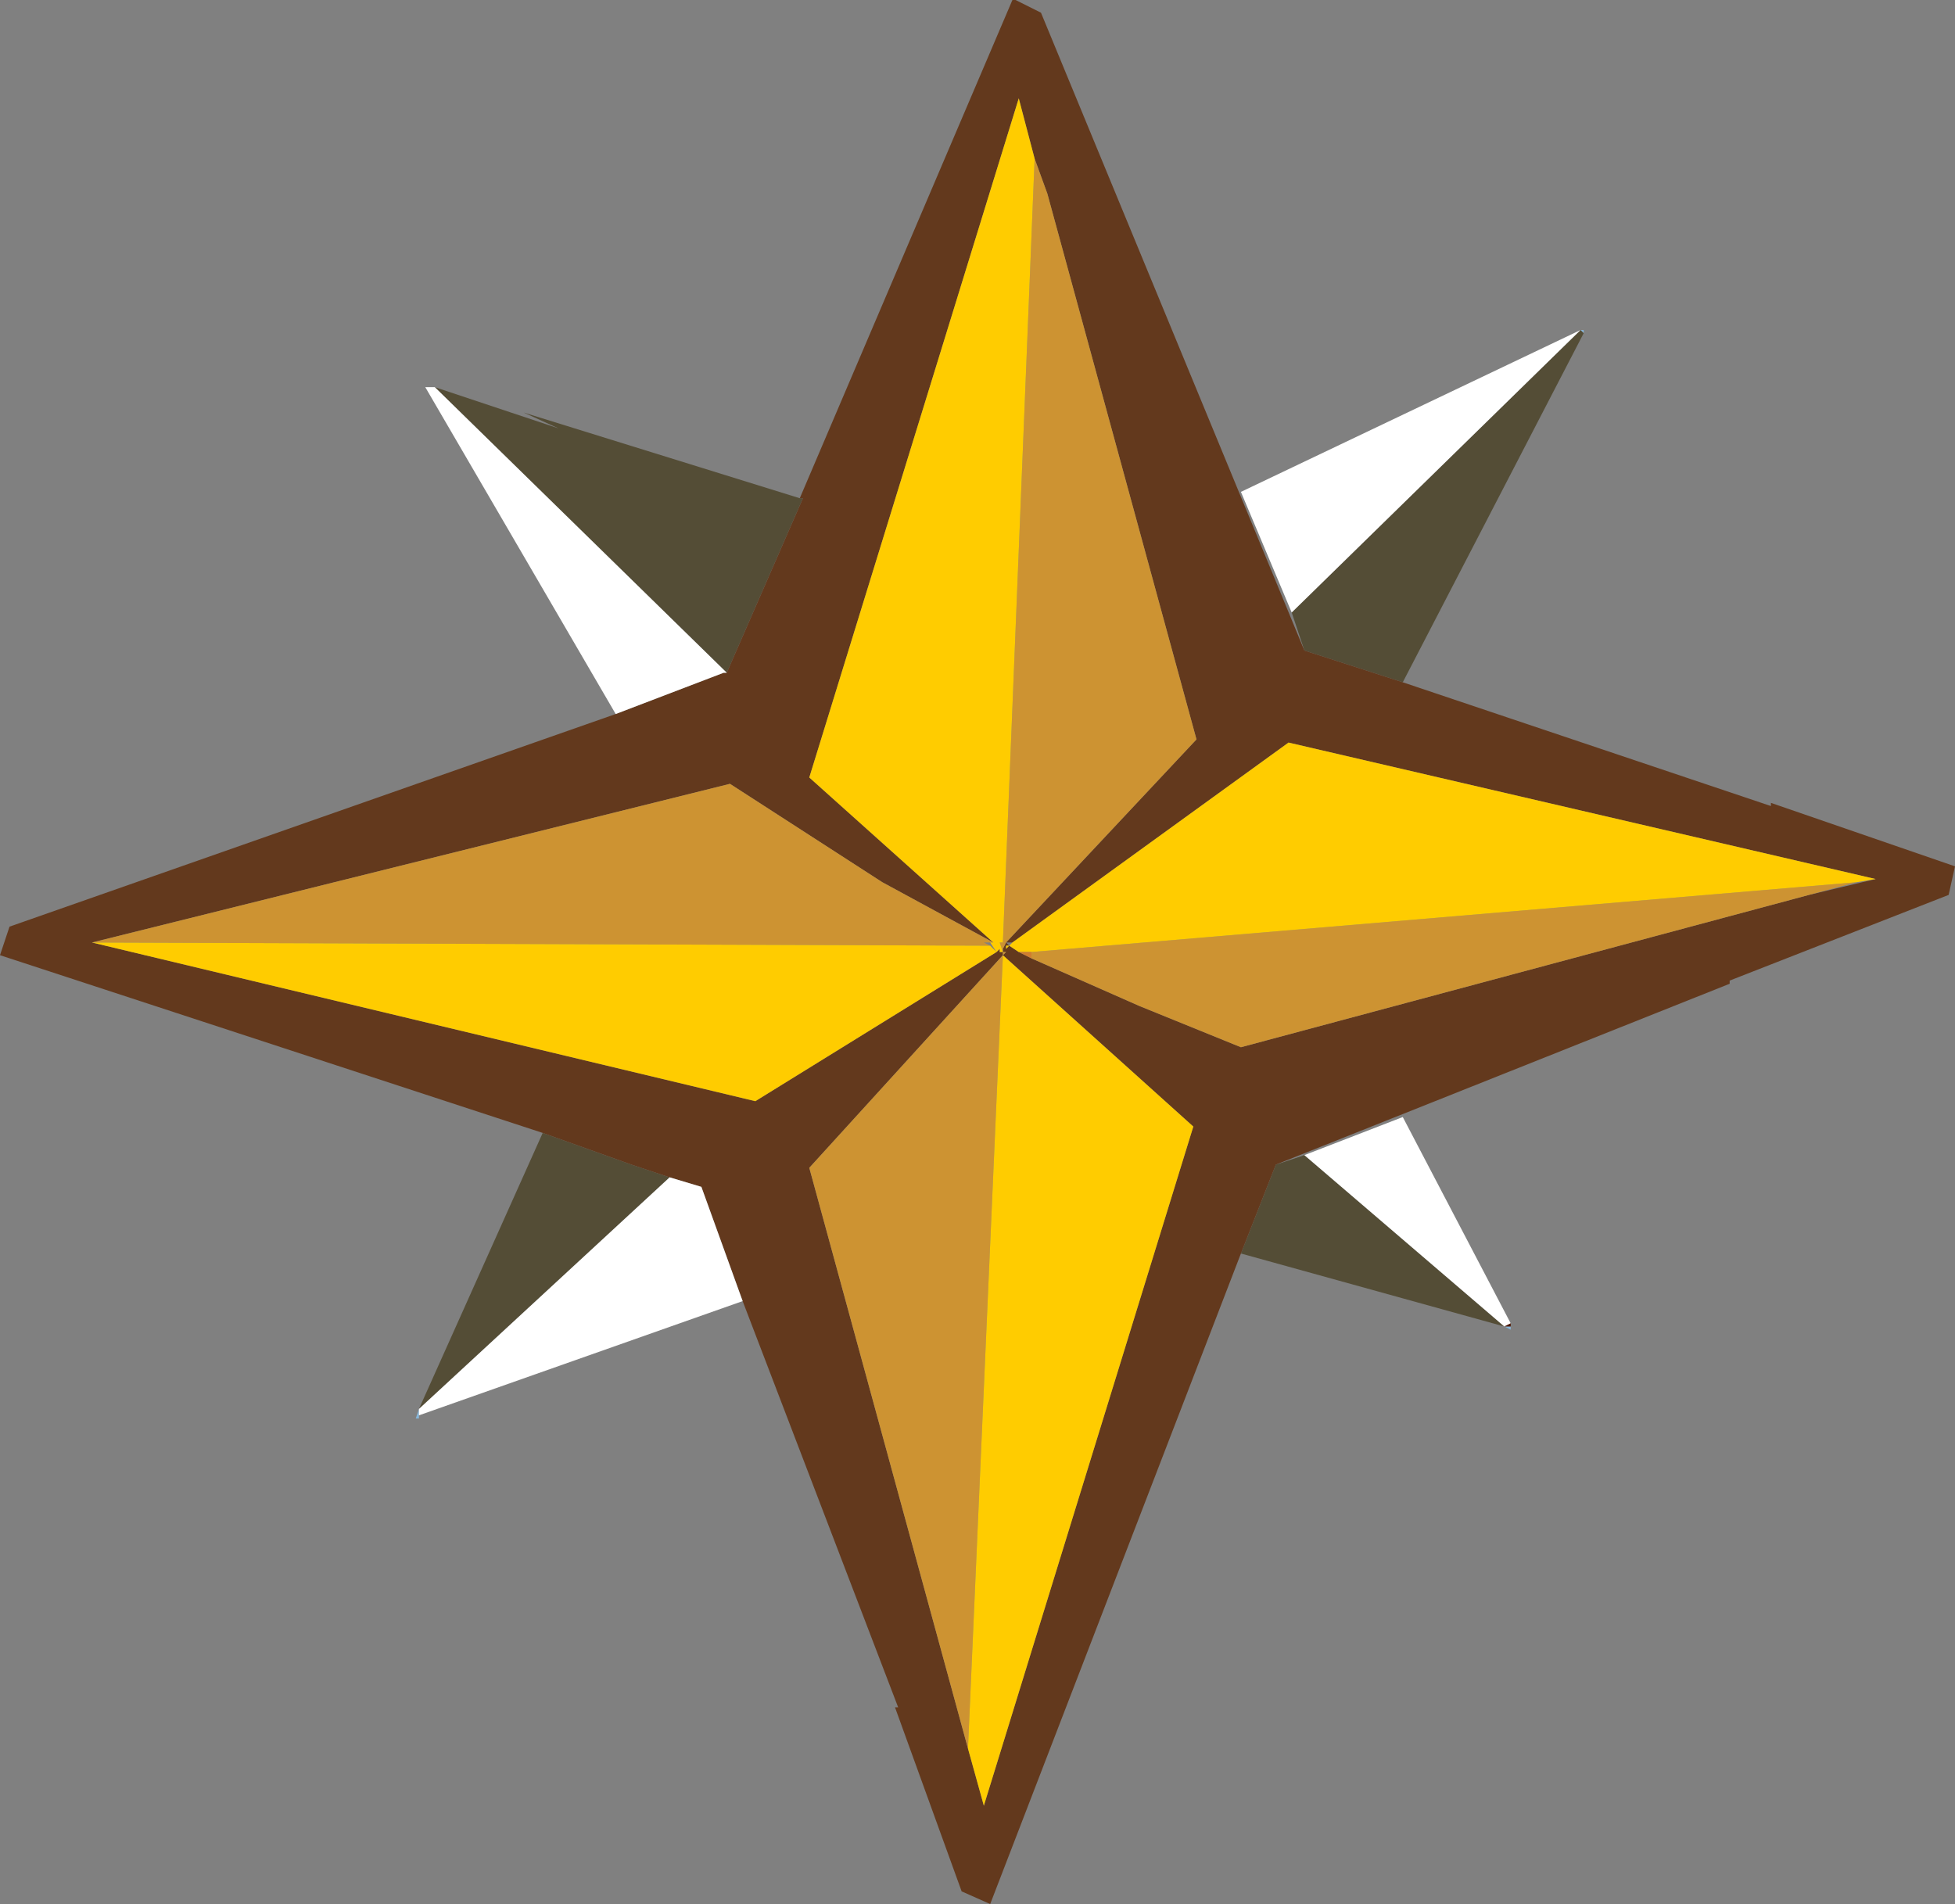 <?xml version="1.0" encoding="UTF-8" standalone="no"?>
<svg xmlns:ffdec="https://www.free-decompiler.com/flash" xmlns:xlink="http://www.w3.org/1999/xlink" ffdec:objectType="shape" height="30.0px" width="30.8px" xmlns="http://www.w3.org/2000/svg">
  <rect width="100%" height="100%" fill="#808080" stroke="none"/>
  <g transform="matrix(1.0, 0.0, 0.0, 1.0, 0.0, 0.0)">
    <path d="M24.95 5.25 L24.9 5.2 24.95 5.2 24.95 5.25 M23.8 20.9 L23.8 20.95 23.7 20.9 23.8 20.9 M6.6 22.2 L6.6 22.3 6.6 22.35 6.55 22.35 6.6 22.2" fill="#86b6da" fill-rule="evenodd" stroke="none"/>
    <path d="M22.1 10.75 L20.55 10.25 20.35 9.65 24.9 5.2 24.95 5.25 22.1 10.75 M12.6 7.85 L12.65 7.85 11.45 10.6 6.85 6.1 8.8 6.75 8.25 6.5 12.6 7.85 M8.55 17.85 L9.95 18.35 10.25 18.45 10.55 18.55 6.6 22.2 8.55 17.85 M19.55 19.75 L20.1 18.35 20.55 18.2 23.7 20.9 19.55 19.75" fill="#544d36" fill-rule="evenodd" stroke="none"/>
    <path d="M20.55 10.25 L22.1 10.75 27.9 12.7 27.9 12.65 30.8 13.65 30.7 14.1 27.25 15.45 27.25 15.5 20.1 18.35 19.55 19.75 15.6 30.0 15.15 29.8 14.1 26.9 14.15 26.9 11.7 20.5 11.05 18.7 10.55 18.55 10.25 18.45 9.95 18.35 8.55 17.85 0.0 15.05 0.15 14.6 9.7 11.25 11.4 10.6 11.45 10.6 12.65 7.85 12.6 7.85 15.95 0.0 16.0 0.0 16.4 0.2 20.55 10.25 M28.5 14.1 L29.55 13.85 20.3 11.7 15.95 14.85 15.85 14.85 15.9 14.9 15.85 14.9 15.85 14.95 15.9 14.9 16.05 15.0 16.25 15.1 17.95 15.85 19.55 16.5 28.5 14.1 M15.8 15.05 L15.85 15.0 15.8 15.0 15.8 14.95 15.85 14.85 18.85 11.65 16.5 3.05 16.3 2.5 16.05 1.55 12.75 12.25 15.65 14.85 13.9 13.9 11.5 12.35 1.45 14.85 11.9 17.35 15.7 15.0 15.75 14.95 15.75 15.0 15.8 15.0 15.8 15.05 12.75 18.4 15.25 27.55 15.5 28.45 18.8 17.75 15.8 15.05" fill="#63391d" fill-rule="evenodd" stroke="none"/>
    <path d="M24.9 5.2 L20.35 9.65 19.55 7.75 24.9 5.2 M11.45 10.6 L11.4 10.6 9.7 11.25 6.7 6.1 6.85 6.1 11.45 10.6 M10.55 18.55 L11.05 18.7 11.7 20.5 6.6 22.3 6.6 22.2 10.55 18.55 M20.55 18.2 L22.1 17.6 23.8 20.85 23.7 20.9 20.55 18.2" fill="#ffffff" fill-rule="evenodd" stroke="none"/>
    <path d="M29.25 13.9 L28.5 14.1 19.55 16.5 17.95 15.85 16.25 15.1 16.25 15.0 29.25 13.9 M15.85 14.85 L15.8 14.95 15.8 15.0 15.85 15.0 15.8 15.05 15.8 15.0 15.75 14.85 15.8 14.85 16.3 2.5 16.5 3.05 18.85 11.65 15.85 14.85 M15.25 27.55 L12.75 18.4 15.8 15.05 15.25 27.55 M1.45 14.85 L11.5 12.35 13.9 13.9 15.65 14.85 15.6 14.85 15.5 14.85 15.6 14.9 1.45 14.85" fill="#cd9332" fill-rule="evenodd" stroke="none"/>
    <path d="M29.55 13.85 L29.25 13.9 16.25 15.0 16.05 15.0 15.9 14.9 15.85 14.95 15.85 14.9 15.9 14.9 15.95 14.85 20.3 11.7 29.55 13.85 M15.8 15.05 L18.8 17.75 15.5 28.45 15.25 27.55 15.8 15.05 M15.8 15.0 L15.75 15.0 15.75 14.95 15.7 15.0 11.9 17.35 1.45 14.85 15.6 14.9 15.7 15.0 15.6 14.85 15.65 14.85 12.75 12.25 16.05 1.55 16.3 2.5 15.8 14.85 15.75 14.85 15.8 15.0" fill="#ffcc00" fill-rule="evenodd" stroke="none"/>
    <path d="M23.8 20.85 L23.8 20.9 23.7 20.9 23.8 20.85" fill="#4e1501" fill-rule="evenodd" stroke="none"/>
    <path d="M16.25 15.1 L16.05 15.0 16.25 15.0 16.25 15.1" fill="#d07e2f" fill-rule="evenodd" stroke="none"/>
  </g>
</svg>
